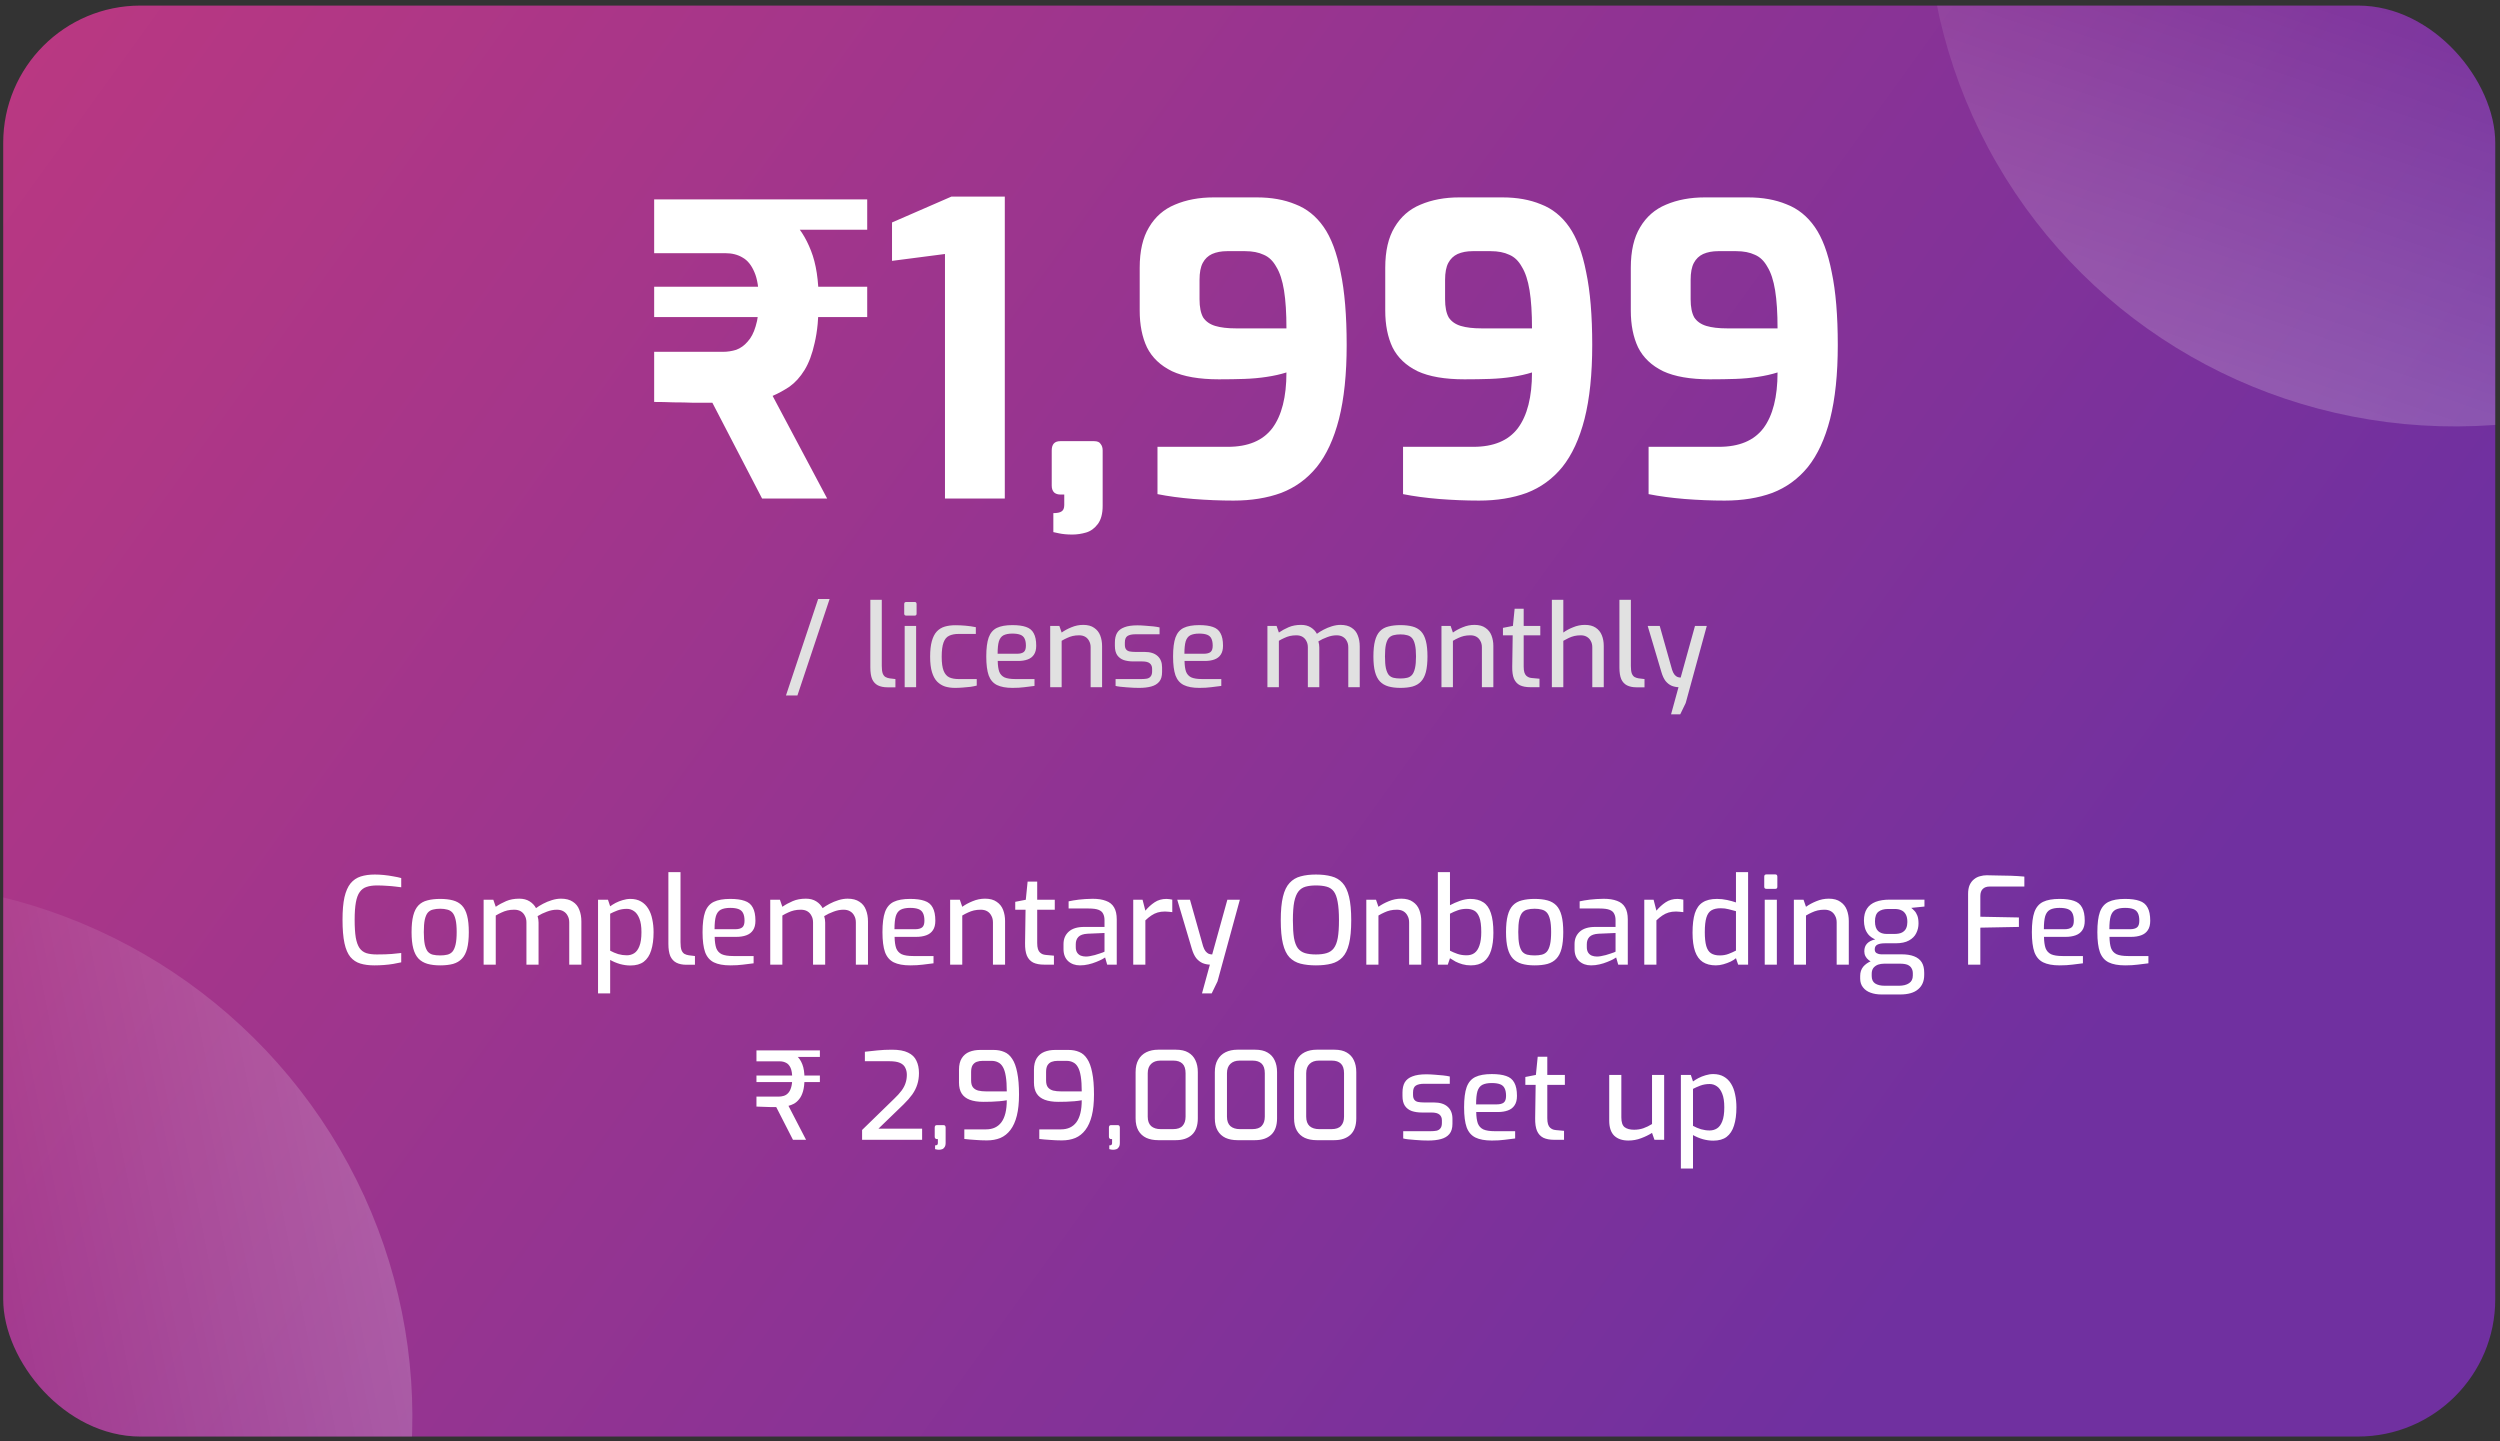 <svg width="314" height="181" viewBox="0 0 314 181" fill="none" xmlns="http://www.w3.org/2000/svg">
<rect x="0" y="0" width="314" height="181" fill="#333333" stroke="none"/>
<g clip-path="url(#clip0_1487_1714)">
<path d="M0.404 0.617H313.402V181.461H0.404V0.617Z" fill="url(#paint0_linear_1487_1714)"/>
<ellipse cx="67.128" cy="66.469" rx="67.128" ry="66.469" transform="matrix(0.866 -0.5 -0.5 -0.866 284.016 78.052)" fill="url(#paint1_linear_1487_1714)"/>
<ellipse cx="67.128" cy="66.469" rx="67.128" ry="66.469" transform="matrix(-0.866 -0.5 -0.5 0.866 76.2 153.388)" fill="url(#paint2_linear_1487_1714)"/>
</g>
<path d="M95.72 62.62L89.475 50.587C88.764 50.587 87.985 50.587 87.139 50.587C86.293 50.553 85.446 50.536 84.6 50.536C83.754 50.502 82.942 50.485 82.163 50.485V44.189H90.795C91.37 44.189 91.929 44.104 92.47 43.935C93.012 43.732 93.486 43.394 93.892 42.92C94.332 42.446 94.67 41.803 94.907 40.99C95.178 40.144 95.314 39.078 95.314 37.791C95.314 36.234 95.127 35.033 94.755 34.186C94.383 33.306 93.892 32.697 93.283 32.358C92.673 31.986 91.945 31.8 91.099 31.8H82.163V25.047H92.115C93.333 25.047 94.569 25.233 95.821 25.605C97.108 25.978 98.275 26.638 99.325 27.586C100.374 28.534 101.22 29.837 101.863 31.495C102.507 33.12 102.828 35.219 102.828 37.791C102.828 39.89 102.659 41.65 102.32 43.072C102.016 44.46 101.593 45.594 101.051 46.474C100.509 47.354 99.883 48.048 99.172 48.556C98.462 49.029 97.751 49.419 97.04 49.723L103.894 62.62H95.72ZM82.163 39.822V36.014H108.921V39.822H82.163ZM90.795 28.855V25.047H108.921V28.855H90.795ZM118.689 62.62V31.902L112.037 32.765V27.941L119.501 24.692H126.203V62.62H118.689ZM134.686 67.139C134.043 67.139 133.485 67.088 133.011 66.987C132.537 66.885 132.3 66.834 132.3 66.834V64.448C132.774 64.448 133.112 64.38 133.315 64.245C133.552 64.109 133.671 63.839 133.671 63.432V62.112H133.163C132.859 62.112 132.605 62.028 132.402 61.858C132.198 61.655 132.097 61.368 132.097 60.995V56.578C132.097 55.799 132.452 55.41 133.163 55.41H137.428C137.834 55.41 138.105 55.529 138.241 55.766C138.41 55.969 138.494 56.239 138.494 56.578V63.534C138.494 64.516 138.291 65.277 137.885 65.819C137.479 66.361 136.988 66.716 136.413 66.885C135.837 67.054 135.262 67.139 134.686 67.139ZM154.926 62.874C153.267 62.874 151.591 62.806 149.899 62.671C148.24 62.535 146.734 62.332 145.38 62.062V56.121H154.215C156.753 56.121 158.615 55.342 159.8 53.785C160.985 52.194 161.577 49.859 161.577 46.779C160.832 47.015 160.003 47.202 159.089 47.337C158.209 47.472 157.278 47.557 156.296 47.591C155.315 47.625 154.249 47.642 153.098 47.642C150.627 47.642 148.663 47.303 147.208 46.626C145.752 45.915 144.703 44.917 144.06 43.63C143.451 42.344 143.146 40.804 143.146 39.01V33.628C143.146 31.529 143.535 29.837 144.314 28.55C145.092 27.23 146.175 26.282 147.563 25.707C148.985 25.098 150.61 24.793 152.438 24.793H157.871C159.698 24.793 161.306 25.081 162.694 25.656C164.116 26.198 165.301 27.146 166.248 28.5C167.196 29.854 167.907 31.749 168.381 34.186C168.889 36.59 169.142 39.636 169.142 43.326C169.142 46.982 168.821 50.079 168.178 52.617C167.535 55.122 166.604 57.136 165.385 58.66C164.167 60.149 162.677 61.232 160.917 61.909C159.157 62.552 157.16 62.874 154.926 62.874ZM155.23 41.244H161.577C161.577 39.315 161.475 37.724 161.272 36.471C161.069 35.219 160.748 34.237 160.308 33.526C159.901 32.782 159.377 32.274 158.734 32.003C158.091 31.698 157.312 31.546 156.398 31.546H154.113C153.402 31.546 152.776 31.665 152.235 31.902C151.727 32.139 151.338 32.511 151.067 33.019C150.796 33.526 150.661 34.237 150.661 35.151V37.588C150.661 38.57 150.813 39.332 151.117 39.873C151.456 40.381 151.964 40.736 152.641 40.939C153.318 41.142 154.181 41.244 155.23 41.244ZM185.767 62.874C184.108 62.874 182.433 62.806 180.74 62.671C179.082 62.535 177.576 62.332 176.222 62.062V56.121H185.056C187.595 56.121 189.457 55.342 190.641 53.785C191.826 52.194 192.419 49.859 192.419 46.779C191.674 47.015 190.845 47.202 189.931 47.337C189.051 47.472 188.12 47.557 187.138 47.591C186.156 47.625 185.09 47.642 183.939 47.642C181.468 47.642 179.505 47.303 178.049 46.626C176.594 45.915 175.545 44.917 174.901 43.63C174.292 42.344 173.987 40.804 173.987 39.01V33.628C173.987 31.529 174.377 29.837 175.155 28.55C175.934 27.23 177.017 26.282 178.405 25.707C179.827 25.098 181.451 24.793 183.279 24.793H188.712C190.54 24.793 192.148 25.081 193.536 25.656C194.957 26.198 196.142 27.146 197.09 28.5C198.038 29.854 198.748 31.749 199.222 34.186C199.73 36.59 199.984 39.636 199.984 43.326C199.984 46.982 199.662 50.079 199.019 52.617C198.376 55.122 197.445 57.136 196.227 58.66C195.008 60.149 193.519 61.232 191.759 61.909C189.998 62.552 188.001 62.874 185.767 62.874ZM186.072 41.244H192.419C192.419 39.315 192.317 37.724 192.114 36.471C191.911 35.219 191.589 34.237 191.149 33.526C190.743 32.782 190.218 32.274 189.575 32.003C188.932 31.698 188.154 31.546 187.24 31.546H184.955C184.244 31.546 183.618 31.665 183.076 31.902C182.568 32.139 182.179 32.511 181.908 33.019C181.637 33.526 181.502 34.237 181.502 35.151V37.588C181.502 38.57 181.654 39.332 181.959 39.873C182.298 40.381 182.805 40.736 183.482 40.939C184.159 41.142 185.022 41.244 186.072 41.244ZM216.609 62.874C214.95 62.874 213.274 62.806 211.582 62.671C209.923 62.535 208.417 62.332 207.063 62.062V56.121H215.898C218.437 56.121 220.298 55.342 221.483 53.785C222.668 52.194 223.26 49.859 223.26 46.779C222.515 47.015 221.686 47.202 220.772 47.337C219.892 47.472 218.961 47.557 217.98 47.591C216.998 47.625 215.932 47.642 214.781 47.642C212.31 47.642 210.346 47.303 208.891 46.626C207.435 45.915 206.386 44.917 205.743 43.63C205.134 42.344 204.829 40.804 204.829 39.01V33.628C204.829 31.529 205.218 29.837 205.997 28.55C206.775 27.23 207.859 26.282 209.246 25.707C210.668 25.098 212.293 24.793 214.121 24.793H219.554C221.381 24.793 222.989 25.081 224.377 25.656C225.799 26.198 226.984 27.146 227.931 28.5C228.879 29.854 229.59 31.749 230.064 34.186C230.572 36.59 230.826 39.636 230.826 43.326C230.826 46.982 230.504 50.079 229.861 52.617C229.218 55.122 228.287 57.136 227.068 58.66C225.85 60.149 224.36 61.232 222.6 61.909C220.84 62.552 218.843 62.874 216.609 62.874ZM216.913 41.244H223.26C223.26 39.315 223.159 37.724 222.955 36.471C222.752 35.219 222.431 34.237 221.991 33.526C221.585 32.782 221.06 32.274 220.417 32.003C219.774 31.698 218.995 31.546 218.081 31.546H215.796C215.085 31.546 214.459 31.665 213.918 31.902C213.41 32.139 213.021 32.511 212.75 33.019C212.479 33.526 212.344 34.237 212.344 35.151V37.588C212.344 38.57 212.496 39.332 212.801 39.873C213.139 40.381 213.647 40.736 214.324 40.939C215.001 41.142 215.864 41.244 216.913 41.244Z" fill="white"/>
<path d="M98.718 87.347L102.761 75.234H104.199L100.157 87.347H98.718ZM111.457 86.326C110.987 86.326 110.589 86.244 110.263 86.081C109.947 85.918 109.707 85.659 109.544 85.305C109.391 84.94 109.314 84.451 109.314 83.837V75.335H110.752V83.65C110.752 84.053 110.791 84.365 110.868 84.585C110.954 84.796 111.069 84.945 111.213 85.031C111.366 85.118 111.544 85.175 111.745 85.204L112.464 85.29V86.326H111.457ZM113.828 77.32C113.656 77.32 113.569 77.239 113.569 77.076V75.867C113.569 75.695 113.656 75.608 113.828 75.608H114.893C114.97 75.608 115.027 75.632 115.065 75.68C115.104 75.728 115.123 75.79 115.123 75.867V77.076C115.123 77.239 115.046 77.32 114.893 77.32H113.828ZM113.627 86.311V78.615H115.065V86.311H113.627ZM119.946 86.398C119.495 86.398 119.078 86.34 118.694 86.225C118.32 86.1 117.989 85.894 117.701 85.607C117.423 85.319 117.208 84.921 117.054 84.413C116.901 83.904 116.824 83.262 116.824 82.485C116.824 81.689 116.896 81.037 117.04 80.528C117.184 80.01 117.39 79.608 117.658 79.32C117.936 79.023 118.272 78.816 118.665 78.701C119.059 78.586 119.5 78.529 119.989 78.529C120.392 78.529 120.814 78.548 121.255 78.586C121.706 78.624 122.142 78.687 122.564 78.773V79.622H120.392C119.922 79.622 119.529 79.699 119.212 79.852C118.896 79.996 118.661 80.279 118.507 80.701C118.354 81.113 118.277 81.713 118.277 82.499C118.277 83.257 118.358 83.842 118.521 84.254C118.685 84.657 118.919 84.93 119.226 85.074C119.543 85.218 119.936 85.29 120.406 85.29H122.679V86.11C122.458 86.168 122.195 86.22 121.888 86.268C121.591 86.307 121.274 86.335 120.938 86.355C120.612 86.383 120.281 86.398 119.946 86.398ZM127.171 86.398C126.356 86.398 125.704 86.278 125.214 86.038C124.735 85.798 124.39 85.396 124.179 84.83C123.977 84.254 123.876 83.463 123.876 82.456C123.876 81.43 123.977 80.634 124.179 80.068C124.39 79.493 124.735 79.09 125.214 78.859C125.694 78.629 126.341 78.514 127.157 78.514C127.866 78.514 128.437 78.591 128.868 78.744C129.31 78.888 129.631 79.152 129.832 79.536C130.043 79.91 130.149 80.432 130.149 81.104C130.149 81.574 130.053 81.948 129.861 82.226C129.679 82.504 129.415 82.705 129.07 82.83C128.734 82.955 128.331 83.017 127.861 83.017H125.315C125.325 83.573 125.387 84.019 125.502 84.355C125.627 84.681 125.843 84.921 126.149 85.074C126.466 85.218 126.926 85.29 127.531 85.29H129.933V86.153C129.521 86.211 129.099 86.264 128.667 86.311C128.235 86.369 127.737 86.398 127.171 86.398ZM125.301 82.111H127.732C128.116 82.111 128.399 82.039 128.581 81.895C128.763 81.751 128.854 81.487 128.854 81.104C128.854 80.72 128.797 80.418 128.681 80.197C128.576 79.977 128.399 79.819 128.149 79.723C127.9 79.627 127.569 79.579 127.157 79.579C126.687 79.579 126.313 79.651 126.034 79.795C125.766 79.939 125.574 80.193 125.459 80.557C125.353 80.921 125.301 81.439 125.301 82.111ZM131.904 86.311V78.615H133.055L133.343 79.449C133.688 79.2 134.096 78.979 134.566 78.788C135.045 78.586 135.539 78.486 136.048 78.486C136.623 78.486 137.083 78.61 137.429 78.859C137.784 79.099 138.038 79.421 138.191 79.823C138.345 80.226 138.421 80.663 138.421 81.132V86.311H136.983V81.305C136.983 80.998 136.92 80.734 136.796 80.514C136.681 80.284 136.518 80.106 136.307 79.982C136.096 79.857 135.837 79.795 135.53 79.795C135.242 79.795 134.974 79.823 134.724 79.881C134.484 79.939 134.254 80.02 134.034 80.126C133.813 80.221 133.583 80.341 133.343 80.485V86.311H131.904ZM143.08 86.398C142.879 86.398 142.639 86.393 142.361 86.383C142.083 86.374 141.795 86.355 141.498 86.326C141.21 86.307 140.942 86.283 140.692 86.254C140.452 86.225 140.261 86.192 140.117 86.153V85.29H143.354C143.632 85.29 143.871 85.271 144.073 85.233C144.274 85.185 144.428 85.089 144.533 84.945C144.648 84.801 144.706 84.59 144.706 84.312V83.995C144.706 83.708 144.61 83.482 144.418 83.319C144.226 83.156 143.91 83.075 143.469 83.075H142.347C141.896 83.075 141.493 83.017 141.138 82.902C140.793 82.777 140.52 82.571 140.318 82.283C140.126 81.996 140.03 81.607 140.03 81.118V80.701C140.03 80.212 140.121 79.809 140.304 79.493C140.496 79.176 140.798 78.941 141.21 78.788C141.622 78.624 142.169 78.543 142.85 78.543C143.138 78.543 143.454 78.557 143.8 78.586C144.154 78.605 144.5 78.634 144.835 78.672C145.171 78.711 145.44 78.754 145.641 78.802V79.665H142.591C142.169 79.665 141.843 79.737 141.613 79.881C141.392 80.025 141.282 80.298 141.282 80.701V80.989C141.282 81.238 141.335 81.43 141.44 81.564C141.546 81.698 141.694 81.785 141.886 81.823C142.088 81.861 142.323 81.881 142.591 81.881H143.742C144.471 81.881 145.022 82.053 145.396 82.398C145.77 82.734 145.957 83.209 145.957 83.823V84.413C145.957 84.93 145.838 85.333 145.598 85.621C145.358 85.909 145.022 86.11 144.591 86.225C144.169 86.34 143.665 86.398 143.08 86.398ZM150.633 86.398C149.817 86.398 149.165 86.278 148.676 86.038C148.197 85.798 147.851 85.396 147.64 84.83C147.439 84.254 147.338 83.463 147.338 82.456C147.338 81.43 147.439 80.634 147.64 80.068C147.851 79.493 148.197 79.09 148.676 78.859C149.156 78.629 149.803 78.514 150.618 78.514C151.328 78.514 151.899 78.591 152.33 78.744C152.771 78.888 153.093 79.152 153.294 79.536C153.505 79.91 153.611 80.432 153.611 81.104C153.611 81.574 153.515 81.948 153.323 82.226C153.141 82.504 152.877 82.705 152.532 82.83C152.196 82.955 151.793 83.017 151.323 83.017H148.777C148.786 83.573 148.849 84.019 148.964 84.355C149.088 84.681 149.304 84.921 149.611 85.074C149.928 85.218 150.388 85.29 150.992 85.29H153.395V86.153C152.982 86.211 152.56 86.264 152.129 86.311C151.697 86.369 151.198 86.398 150.633 86.398ZM148.762 82.111H151.194C151.577 82.111 151.86 82.039 152.042 81.895C152.225 81.751 152.316 81.487 152.316 81.104C152.316 80.72 152.258 80.418 152.143 80.197C152.038 79.977 151.86 79.819 151.611 79.723C151.362 79.627 151.031 79.579 150.618 79.579C150.148 79.579 149.774 79.651 149.496 79.795C149.228 79.939 149.036 80.193 148.921 80.557C148.815 80.921 148.762 81.439 148.762 82.111ZM159.188 86.311V78.615H160.338L160.626 79.449C161 79.19 161.413 78.965 161.863 78.773C162.314 78.581 162.832 78.486 163.417 78.486C163.897 78.486 164.304 78.591 164.64 78.802C164.976 79.013 165.23 79.281 165.402 79.608C165.632 79.435 165.911 79.262 166.237 79.09C166.563 78.917 166.913 78.773 167.287 78.658C167.661 78.543 168.021 78.486 168.366 78.486C168.941 78.486 169.406 78.605 169.761 78.845C170.126 79.075 170.385 79.397 170.538 79.809C170.701 80.212 170.783 80.672 170.783 81.19V86.311H169.344V81.305C169.344 80.998 169.282 80.734 169.157 80.514C169.042 80.284 168.874 80.106 168.654 79.982C168.443 79.857 168.184 79.795 167.877 79.795C167.493 79.795 167.1 79.871 166.697 80.025C166.294 80.169 165.925 80.346 165.589 80.557C165.628 80.682 165.656 80.811 165.676 80.945C165.695 81.07 165.704 81.195 165.704 81.32V86.311H164.266V81.305C164.266 80.998 164.203 80.734 164.079 80.514C163.964 80.284 163.801 80.106 163.59 79.982C163.379 79.857 163.12 79.795 162.813 79.795C162.525 79.795 162.257 79.823 162.007 79.881C161.767 79.939 161.537 80.02 161.317 80.126C161.096 80.221 160.866 80.341 160.626 80.485V86.311H159.188ZM175.895 86.398C175.31 86.398 174.802 86.335 174.37 86.211C173.948 86.086 173.598 85.88 173.32 85.592C173.042 85.295 172.835 84.892 172.701 84.384C172.567 83.876 172.5 83.233 172.5 82.456C172.5 81.65 172.567 80.993 172.701 80.485C172.835 79.967 173.042 79.564 173.32 79.277C173.598 78.989 173.953 78.792 174.384 78.687C174.816 78.572 175.319 78.514 175.895 78.514C176.47 78.514 176.974 78.572 177.405 78.687C177.837 78.802 178.192 79.003 178.47 79.291C178.748 79.579 178.954 79.982 179.089 80.499C179.223 81.008 179.29 81.66 179.29 82.456C179.29 83.243 179.223 83.895 179.089 84.413C178.954 84.921 178.748 85.319 178.47 85.607C178.202 85.894 177.851 86.1 177.42 86.225C176.988 86.34 176.48 86.398 175.895 86.398ZM175.895 85.218C176.211 85.218 176.49 85.189 176.729 85.132C176.979 85.074 177.185 84.954 177.348 84.772C177.511 84.58 177.636 84.297 177.722 83.923C177.808 83.549 177.851 83.055 177.851 82.442C177.851 81.828 177.808 81.339 177.722 80.974C177.636 80.6 177.511 80.322 177.348 80.14C177.185 79.958 176.979 79.838 176.729 79.78C176.49 79.713 176.211 79.68 175.895 79.68C175.569 79.68 175.281 79.713 175.032 79.78C174.792 79.838 174.591 79.958 174.428 80.14C174.274 80.322 174.154 80.6 174.068 80.974C173.991 81.339 173.953 81.828 173.953 82.442C173.953 83.055 173.991 83.549 174.068 83.923C174.154 84.297 174.274 84.58 174.428 84.772C174.591 84.954 174.792 85.074 175.032 85.132C175.281 85.189 175.569 85.218 175.895 85.218ZM181.048 86.311V78.615H182.199L182.486 79.449C182.832 79.2 183.239 78.979 183.709 78.788C184.189 78.586 184.683 78.486 185.191 78.486C185.766 78.486 186.227 78.61 186.572 78.859C186.927 79.099 187.181 79.421 187.334 79.823C187.488 80.226 187.565 80.663 187.565 81.132V86.311H186.126V81.305C186.126 80.998 186.064 80.734 185.939 80.514C185.824 80.284 185.661 80.106 185.45 79.982C185.239 79.857 184.98 79.795 184.673 79.795C184.385 79.795 184.117 79.823 183.867 79.881C183.628 79.939 183.397 80.02 183.177 80.126C182.956 80.221 182.726 80.341 182.486 80.485V86.311H181.048ZM192.195 86.311C191.677 86.311 191.245 86.23 190.9 86.067C190.564 85.894 190.315 85.621 190.152 85.247C189.998 84.873 189.926 84.374 189.936 83.751L189.994 79.795H188.771V78.859L190.022 78.615L190.238 76.457H191.375V78.615H193.461V79.795H191.375V83.736C191.375 84.034 191.403 84.273 191.461 84.456C191.518 84.638 191.6 84.777 191.705 84.873C191.811 84.969 191.926 85.041 192.051 85.089C192.175 85.127 192.295 85.151 192.41 85.161L193.36 85.247V86.311H192.195ZM194.914 86.311V75.335H196.353V79.449C196.688 79.2 197.096 78.979 197.575 78.788C198.055 78.586 198.549 78.486 199.057 78.486C199.613 78.486 200.064 78.601 200.409 78.831C200.764 79.061 201.023 79.377 201.186 79.78C201.349 80.174 201.431 80.619 201.431 81.118V86.311H199.992V81.291C199.992 80.993 199.93 80.734 199.805 80.514C199.69 80.284 199.522 80.106 199.302 79.982C199.091 79.857 198.837 79.795 198.539 79.795C198.252 79.795 197.983 79.823 197.734 79.881C197.494 79.939 197.264 80.02 197.043 80.126C196.822 80.231 196.592 80.351 196.353 80.485V86.311H194.914ZM205.543 86.326C205.073 86.326 204.675 86.244 204.349 86.081C204.032 85.918 203.793 85.659 203.63 85.305C203.476 84.94 203.399 84.451 203.399 83.837V75.335H204.838V83.65C204.838 84.053 204.876 84.365 204.953 84.585C205.039 84.796 205.155 84.945 205.298 85.031C205.452 85.118 205.629 85.175 205.831 85.204L206.55 85.29V86.326H205.543ZM209.885 89.721L210.82 86.311C210.513 86.302 210.22 86.24 209.942 86.124C209.664 86 209.415 85.803 209.194 85.535C208.983 85.257 208.811 84.887 208.676 84.427L206.95 78.615H208.461L210.014 84.125C210.101 84.384 210.197 84.58 210.302 84.715C210.417 84.849 210.527 84.945 210.633 85.002C210.748 85.05 210.849 85.079 210.935 85.089C211.021 85.098 211.074 85.103 211.093 85.103L212.891 78.615H214.373L211.726 88.297L211.036 89.721H209.885Z" fill="#E1E1E1"/>
<path d="M47.012 121.251C46.342 121.251 45.758 121.174 45.26 121.022C44.763 120.87 44.346 120.596 44.011 120.2C43.676 119.793 43.428 119.215 43.265 118.463C43.102 117.701 43.021 116.716 43.021 115.508C43.021 114.371 43.102 113.431 43.265 112.69C43.438 111.949 43.691 111.37 44.027 110.954C44.372 110.537 44.798 110.248 45.306 110.085C45.814 109.923 46.403 109.842 47.073 109.842C47.449 109.842 47.835 109.862 48.231 109.902C48.637 109.943 49.023 109.999 49.388 110.07C49.764 110.131 50.099 110.202 50.394 110.283V111.441C50.211 111.41 49.962 111.38 49.647 111.35C49.333 111.309 48.977 111.278 48.581 111.258C48.185 111.228 47.774 111.212 47.347 111.212C46.84 111.212 46.408 111.273 46.053 111.395C45.697 111.507 45.408 111.72 45.184 112.035C44.961 112.34 44.798 112.776 44.697 113.345C44.595 113.904 44.544 114.63 44.544 115.523C44.544 116.427 44.59 117.168 44.682 117.747C44.783 118.316 44.941 118.758 45.154 119.072C45.367 119.377 45.651 119.59 46.007 119.712C46.362 119.824 46.804 119.88 47.332 119.88C48.094 119.88 48.718 119.859 49.206 119.819C49.693 119.778 50.089 119.737 50.394 119.697V120.87C50.089 120.941 49.754 121.007 49.388 121.068C49.023 121.129 48.637 121.174 48.231 121.205C47.835 121.235 47.428 121.251 47.012 121.251ZM55.287 121.251C54.668 121.251 54.13 121.185 53.673 121.053C53.226 120.921 52.855 120.702 52.561 120.398C52.266 120.083 52.048 119.656 51.906 119.118C51.764 118.58 51.693 117.899 51.693 117.077C51.693 116.224 51.764 115.528 51.906 114.99C52.048 114.442 52.266 114.015 52.561 113.711C52.855 113.406 53.231 113.198 53.688 113.086C54.145 112.964 54.678 112.903 55.287 112.903C55.897 112.903 56.43 112.964 56.887 113.086C57.344 113.208 57.719 113.421 58.014 113.726C58.308 114.03 58.527 114.457 58.669 115.005C58.811 115.544 58.882 116.234 58.882 117.077C58.882 117.91 58.811 118.6 58.669 119.149C58.527 119.687 58.308 120.108 58.014 120.413C57.73 120.717 57.359 120.936 56.902 121.068C56.445 121.19 55.907 121.251 55.287 121.251ZM55.287 120.002C55.623 120.002 55.917 119.971 56.171 119.91C56.435 119.849 56.653 119.722 56.826 119.529C56.998 119.326 57.13 119.027 57.222 118.631C57.313 118.235 57.359 117.712 57.359 117.062C57.359 116.412 57.313 115.894 57.222 115.508C57.13 115.112 56.998 114.817 56.826 114.625C56.653 114.432 56.435 114.305 56.171 114.244C55.917 114.173 55.623 114.137 55.287 114.137C54.942 114.137 54.637 114.173 54.373 114.244C54.12 114.305 53.906 114.432 53.734 114.625C53.571 114.817 53.444 115.112 53.353 115.508C53.272 115.894 53.231 116.412 53.231 117.062C53.231 117.712 53.272 118.235 53.353 118.631C53.444 119.027 53.571 119.326 53.734 119.529C53.906 119.722 54.12 119.849 54.373 119.91C54.637 119.971 54.942 120.002 55.287 120.002ZM60.743 121.159V113.01H61.962L62.266 113.893C62.662 113.619 63.099 113.381 63.576 113.177C64.054 112.974 64.602 112.873 65.222 112.873C65.729 112.873 66.161 112.984 66.516 113.208C66.872 113.431 67.141 113.716 67.323 114.061C67.567 113.878 67.862 113.695 68.207 113.513C68.552 113.33 68.923 113.177 69.319 113.056C69.715 112.934 70.096 112.873 70.461 112.873C71.071 112.873 71.563 113 71.939 113.254C72.325 113.497 72.599 113.837 72.761 114.274C72.934 114.701 73.02 115.188 73.02 115.736V121.159H71.497V115.858C71.497 115.533 71.431 115.254 71.299 115.021C71.177 114.777 71 114.589 70.766 114.457C70.543 114.325 70.268 114.259 69.944 114.259C69.537 114.259 69.121 114.34 68.694 114.503C68.268 114.655 67.877 114.843 67.522 115.066C67.562 115.198 67.593 115.335 67.613 115.478C67.633 115.61 67.643 115.742 67.643 115.874V121.159H66.12V115.858C66.12 115.533 66.054 115.254 65.922 115.021C65.8 114.777 65.628 114.589 65.404 114.457C65.181 114.325 64.907 114.259 64.582 114.259C64.277 114.259 63.993 114.289 63.729 114.35C63.475 114.411 63.231 114.498 62.998 114.609C62.764 114.711 62.52 114.838 62.266 114.99V121.159H60.743ZM75.113 124.769V113.01H76.362L76.636 113.832C76.829 113.69 77.057 113.548 77.321 113.406C77.596 113.264 77.89 113.147 78.205 113.056C78.53 112.954 78.855 112.903 79.18 112.903C79.698 112.903 80.139 113.01 80.505 113.223C80.881 113.436 81.185 113.736 81.419 114.122C81.653 114.498 81.82 114.939 81.922 115.447C82.033 115.955 82.089 116.498 82.089 117.077C82.089 117.981 81.988 118.747 81.784 119.377C81.591 119.996 81.282 120.469 80.855 120.794C80.439 121.108 79.88 121.266 79.18 121.266C78.753 121.266 78.317 121.205 77.87 121.083C77.423 120.951 77.012 120.778 76.636 120.565V124.769H75.113ZM78.723 119.986C79.068 119.986 79.378 119.9 79.652 119.727C79.926 119.555 80.144 119.26 80.307 118.844C80.48 118.417 80.566 117.828 80.566 117.077C80.566 116.366 80.48 115.797 80.307 115.371C80.134 114.934 79.911 114.625 79.637 114.442C79.362 114.249 79.063 114.152 78.738 114.152C78.311 114.152 77.921 114.218 77.565 114.35C77.22 114.482 76.91 114.619 76.636 114.762V119.407C76.951 119.58 77.286 119.722 77.641 119.834C78.007 119.936 78.367 119.986 78.723 119.986ZM86.218 121.174C85.721 121.174 85.299 121.088 84.954 120.915C84.619 120.743 84.365 120.469 84.192 120.093C84.03 119.707 83.949 119.189 83.949 118.539V109.537H85.472V118.341C85.472 118.768 85.513 119.098 85.594 119.331C85.685 119.555 85.807 119.712 85.959 119.804C86.122 119.895 86.31 119.956 86.523 119.986L87.285 120.078V121.174H86.218ZM91.729 121.251C90.866 121.251 90.176 121.124 89.658 120.87C89.15 120.616 88.784 120.189 88.561 119.59C88.348 118.981 88.241 118.143 88.241 117.077C88.241 115.99 88.348 115.147 88.561 114.548C88.784 113.939 89.15 113.513 89.658 113.269C90.166 113.025 90.851 112.903 91.714 112.903C92.466 112.903 93.07 112.984 93.527 113.147C93.994 113.299 94.334 113.579 94.547 113.985C94.771 114.381 94.882 114.934 94.882 115.645C94.882 116.143 94.781 116.539 94.578 116.833C94.385 117.128 94.106 117.341 93.74 117.473C93.385 117.605 92.958 117.671 92.461 117.671H89.764C89.775 118.26 89.841 118.732 89.963 119.088C90.094 119.433 90.323 119.687 90.648 119.849C90.983 120.002 91.471 120.078 92.11 120.078H94.654V120.992C94.217 121.053 93.771 121.108 93.314 121.159C92.857 121.22 92.329 121.251 91.729 121.251ZM89.749 116.711H92.323C92.73 116.711 93.029 116.635 93.222 116.483C93.415 116.331 93.512 116.051 93.512 115.645C93.512 115.239 93.451 114.919 93.329 114.685C93.217 114.452 93.029 114.284 92.765 114.183C92.501 114.081 92.151 114.03 91.714 114.03C91.217 114.03 90.821 114.107 90.526 114.259C90.242 114.411 90.039 114.68 89.917 115.066C89.805 115.452 89.749 116 89.749 116.711ZM96.742 121.159V113.01H97.96L98.265 113.893C98.661 113.619 99.097 113.381 99.575 113.177C100.052 112.974 100.6 112.873 101.22 112.873C101.728 112.873 102.159 112.984 102.515 113.208C102.87 113.431 103.139 113.716 103.322 114.061C103.566 113.878 103.86 113.695 104.205 113.513C104.551 113.33 104.921 113.177 105.317 113.056C105.713 112.934 106.094 112.873 106.46 112.873C107.069 112.873 107.562 113 107.937 113.254C108.323 113.497 108.597 113.837 108.76 114.274C108.932 114.701 109.019 115.188 109.019 115.736V121.159H107.495V115.858C107.495 115.533 107.429 115.254 107.297 115.021C107.176 114.777 106.998 114.589 106.764 114.457C106.541 114.325 106.267 114.259 105.942 114.259C105.536 114.259 105.119 114.34 104.693 114.503C104.266 114.655 103.875 114.843 103.52 115.066C103.56 115.198 103.591 115.335 103.611 115.478C103.632 115.61 103.642 115.742 103.642 115.874V121.159H102.118V115.858C102.118 115.533 102.052 115.254 101.92 115.021C101.799 114.777 101.626 114.589 101.403 114.457C101.179 114.325 100.905 114.259 100.58 114.259C100.275 114.259 99.991 114.289 99.727 114.35C99.473 114.411 99.229 114.498 98.996 114.609C98.762 114.711 98.519 114.838 98.265 114.99V121.159H96.742ZM114.325 121.251C113.462 121.251 112.771 121.124 112.253 120.87C111.746 120.616 111.38 120.189 111.157 119.59C110.943 118.981 110.837 118.143 110.837 117.077C110.837 115.99 110.943 115.147 111.157 114.548C111.38 113.939 111.746 113.513 112.253 113.269C112.761 113.025 113.447 112.903 114.31 112.903C115.061 112.903 115.666 112.984 116.122 113.147C116.59 113.299 116.93 113.579 117.143 113.985C117.366 114.381 117.478 114.934 117.478 115.645C117.478 116.143 117.377 116.539 117.174 116.833C116.981 117.128 116.701 117.341 116.336 117.473C115.98 117.605 115.554 117.671 115.056 117.671H112.36C112.37 118.26 112.436 118.732 112.558 119.088C112.69 119.433 112.919 119.687 113.244 119.849C113.579 120.002 114.066 120.078 114.706 120.078H117.25V120.992C116.813 121.053 116.366 121.108 115.909 121.159C115.452 121.22 114.924 121.251 114.325 121.251ZM112.345 116.711H114.919C115.325 116.711 115.625 116.635 115.818 116.483C116.011 116.331 116.107 116.051 116.107 115.645C116.107 115.239 116.046 114.919 115.924 114.685C115.813 114.452 115.625 114.284 115.361 114.183C115.097 114.081 114.746 114.03 114.31 114.03C113.812 114.03 113.416 114.107 113.122 114.259C112.837 114.411 112.634 114.68 112.512 115.066C112.401 115.452 112.345 116 112.345 116.711ZM119.337 121.159V113.01H120.556L120.86 113.893C121.226 113.629 121.657 113.396 122.155 113.193C122.663 112.979 123.186 112.873 123.724 112.873C124.333 112.873 124.821 113.005 125.186 113.269C125.562 113.523 125.831 113.863 125.994 114.289C126.156 114.716 126.237 115.178 126.237 115.676V121.159H124.714V115.858C124.714 115.533 124.648 115.254 124.516 115.021C124.394 114.777 124.222 114.589 123.998 114.457C123.775 114.325 123.501 114.259 123.176 114.259C122.871 114.259 122.587 114.289 122.323 114.35C122.069 114.411 121.825 114.498 121.591 114.609C121.358 114.711 121.114 114.838 120.86 114.99V121.159H119.337ZM131.14 121.159C130.591 121.159 130.134 121.073 129.769 120.9C129.413 120.717 129.149 120.428 128.977 120.032C128.814 119.636 128.738 119.108 128.748 118.448L128.809 114.259H127.514V113.269L128.84 113.01L129.068 110.725H130.272V113.01H132.48V114.259H130.272V118.433C130.272 118.747 130.302 119.001 130.363 119.194C130.424 119.387 130.51 119.534 130.622 119.636C130.734 119.737 130.855 119.814 130.987 119.864C131.119 119.905 131.246 119.93 131.368 119.941L132.374 120.032V121.159H131.14ZM135.649 121.251C135.05 121.251 134.552 121.073 134.156 120.717C133.77 120.352 133.577 119.849 133.577 119.209V118.57C133.577 117.94 133.791 117.427 134.217 117.031C134.654 116.625 135.309 116.422 136.182 116.422H138.726V115.569C138.726 115.254 138.67 114.99 138.558 114.777C138.457 114.553 138.264 114.386 137.979 114.274C137.695 114.162 137.274 114.107 136.715 114.107H134.217V113.208C134.583 113.127 135.009 113.056 135.497 112.995C135.994 112.934 136.573 112.898 137.233 112.888C137.903 112.888 138.462 112.974 138.909 113.147C139.366 113.309 139.706 113.584 139.929 113.97C140.153 114.345 140.264 114.848 140.264 115.478V121.159H139.061L138.802 120.26C138.741 120.301 138.614 120.377 138.421 120.489C138.228 120.591 137.979 120.702 137.675 120.824C137.38 120.946 137.055 121.047 136.7 121.129C136.355 121.21 136.004 121.251 135.649 121.251ZM136.35 120.139C136.502 120.149 136.68 120.134 136.883 120.093C137.096 120.052 137.304 120.007 137.507 119.956C137.721 119.895 137.913 119.834 138.086 119.773C138.269 119.712 138.416 119.661 138.528 119.621C138.65 119.57 138.716 119.539 138.726 119.529V117.184L136.593 117.275C136.065 117.305 135.684 117.437 135.451 117.671C135.227 117.905 135.116 118.209 135.116 118.585V118.95C135.116 119.245 135.177 119.484 135.299 119.666C135.42 119.839 135.573 119.961 135.756 120.032C135.948 120.103 136.147 120.139 136.35 120.139ZM142.334 121.159V113.01H143.507L143.858 114.381C144.203 113.964 144.589 113.614 145.015 113.33C145.442 113.045 145.939 112.903 146.508 112.903C146.64 112.903 146.767 112.913 146.889 112.934C147.011 112.944 147.127 112.964 147.239 112.995V114.564C147.097 114.543 146.95 114.528 146.797 114.518C146.645 114.498 146.488 114.487 146.325 114.487C145.98 114.487 145.67 114.528 145.396 114.609C145.122 114.691 144.858 114.817 144.604 114.99C144.36 115.153 144.111 115.356 143.858 115.599V121.159H142.334ZM150.971 124.769L151.961 121.159C151.636 121.149 151.327 121.083 151.032 120.961C150.738 120.829 150.474 120.621 150.24 120.337C150.017 120.042 149.834 119.651 149.692 119.164L147.864 113.01H149.463L151.108 118.844C151.2 119.118 151.301 119.326 151.413 119.468C151.535 119.611 151.652 119.712 151.763 119.773C151.885 119.824 151.992 119.854 152.083 119.864C152.175 119.875 152.231 119.88 152.251 119.88L154.155 113.01H155.724L152.921 123.261L152.19 124.769H150.971ZM165.281 121.251C164.55 121.251 163.905 121.179 163.347 121.037C162.798 120.895 162.336 120.631 161.96 120.245C161.595 119.859 161.321 119.291 161.138 118.539C160.955 117.788 160.864 116.803 160.864 115.584C160.864 114.366 160.955 113.381 161.138 112.629C161.321 111.867 161.6 111.289 161.976 110.893C162.351 110.486 162.813 110.212 163.362 110.07C163.91 109.918 164.55 109.842 165.281 109.842C166.033 109.842 166.682 109.918 167.231 110.07C167.789 110.212 168.251 110.486 168.617 110.893C168.983 111.289 169.257 111.867 169.439 112.629C169.622 113.381 169.714 114.366 169.714 115.584C169.714 116.803 169.622 117.788 169.439 118.539C169.257 119.291 168.977 119.859 168.602 120.245C168.236 120.631 167.774 120.895 167.216 121.037C166.667 121.179 166.022 121.251 165.281 121.251ZM165.281 119.88C165.809 119.88 166.256 119.824 166.622 119.712C166.997 119.6 167.297 119.397 167.52 119.103C167.754 118.798 167.921 118.367 168.023 117.808C168.124 117.239 168.175 116.498 168.175 115.584C168.175 114.619 168.119 113.848 168.008 113.269C167.906 112.69 167.744 112.253 167.52 111.959C167.297 111.664 166.997 111.466 166.622 111.365C166.256 111.263 165.809 111.212 165.281 111.212C164.783 111.212 164.352 111.263 163.986 111.365C163.621 111.466 163.321 111.664 163.088 111.959C162.854 112.253 162.676 112.69 162.554 113.269C162.443 113.848 162.387 114.619 162.387 115.584C162.387 116.498 162.433 117.239 162.524 117.808C162.626 118.367 162.788 118.798 163.011 119.103C163.245 119.397 163.545 119.6 163.91 119.712C164.286 119.824 164.743 119.88 165.281 119.88ZM171.609 121.159V113.01H172.828L173.132 113.893C173.498 113.629 173.929 113.396 174.427 113.193C174.935 112.979 175.458 112.873 175.996 112.873C176.605 112.873 177.093 113.005 177.458 113.269C177.834 113.523 178.103 113.863 178.266 114.289C178.428 114.716 178.509 115.178 178.509 115.676V121.159H176.986V115.858C176.986 115.533 176.92 115.254 176.788 115.021C176.666 114.777 176.494 114.589 176.27 114.457C176.047 114.325 175.773 114.259 175.448 114.259C175.143 114.259 174.859 114.289 174.595 114.35C174.341 114.411 174.097 114.498 173.863 114.609C173.63 114.711 173.386 114.838 173.132 114.99V121.159H171.609ZM184.737 121.251C184.361 121.251 184.011 121.205 183.686 121.113C183.371 121.022 183.082 120.91 182.818 120.778C182.564 120.636 182.33 120.494 182.117 120.352L181.843 121.159H180.594V109.537H182.117V113.695C182.493 113.492 182.909 113.309 183.366 113.147C183.833 112.984 184.265 112.903 184.661 112.903C185.331 112.903 185.879 113.045 186.306 113.33C186.732 113.604 187.047 114.051 187.25 114.67C187.464 115.29 187.57 116.117 187.57 117.153C187.57 118.016 187.474 118.758 187.281 119.377C187.088 119.986 186.783 120.453 186.367 120.778C185.95 121.093 185.407 121.251 184.737 121.251ZM184.204 119.986C184.6 119.986 184.93 119.89 185.194 119.697C185.468 119.494 185.676 119.179 185.818 118.752C185.971 118.316 186.047 117.757 186.047 117.077C186.047 116.244 185.966 115.62 185.803 115.203C185.641 114.787 185.422 114.508 185.148 114.366C184.874 114.223 184.559 114.152 184.204 114.152C183.798 114.152 183.427 114.213 183.092 114.335C182.767 114.447 182.442 114.589 182.117 114.762V119.407C182.391 119.55 182.701 119.682 183.046 119.804C183.391 119.925 183.777 119.986 184.204 119.986ZM192.75 121.251C192.131 121.251 191.593 121.185 191.136 121.053C190.689 120.921 190.318 120.702 190.024 120.398C189.729 120.083 189.511 119.656 189.369 119.118C189.227 118.58 189.156 117.899 189.156 117.077C189.156 116.224 189.227 115.528 189.369 114.99C189.511 114.442 189.729 114.015 190.024 113.711C190.318 113.406 190.694 113.198 191.151 113.086C191.608 112.964 192.141 112.903 192.75 112.903C193.36 112.903 193.893 112.964 194.35 113.086C194.807 113.208 195.182 113.421 195.477 113.726C195.771 114.03 195.99 114.457 196.132 115.005C196.274 115.544 196.345 116.234 196.345 117.077C196.345 117.91 196.274 118.6 196.132 119.149C195.99 119.687 195.771 120.108 195.477 120.413C195.193 120.717 194.822 120.936 194.365 121.068C193.908 121.19 193.37 121.251 192.75 121.251ZM192.75 120.002C193.085 120.002 193.38 119.971 193.634 119.91C193.898 119.849 194.116 119.722 194.289 119.529C194.461 119.326 194.593 119.027 194.685 118.631C194.776 118.235 194.822 117.712 194.822 117.062C194.822 116.412 194.776 115.894 194.685 115.508C194.593 115.112 194.461 114.817 194.289 114.625C194.116 114.432 193.898 114.305 193.634 114.244C193.38 114.173 193.085 114.137 192.75 114.137C192.405 114.137 192.1 114.173 191.836 114.244C191.583 114.305 191.369 114.432 191.197 114.625C191.034 114.817 190.907 115.112 190.816 115.508C190.735 115.894 190.694 116.412 190.694 117.062C190.694 117.712 190.735 118.235 190.816 118.631C190.907 119.027 191.034 119.326 191.197 119.529C191.369 119.722 191.583 119.849 191.836 119.91C192.1 119.971 192.405 120.002 192.75 120.002ZM199.836 121.251C199.237 121.251 198.739 121.073 198.343 120.717C197.957 120.352 197.764 119.849 197.764 119.209V118.57C197.764 117.94 197.978 117.427 198.404 117.031C198.841 116.625 199.496 116.422 200.369 116.422H202.913V115.569C202.913 115.254 202.857 114.99 202.745 114.777C202.644 114.553 202.451 114.386 202.167 114.274C201.882 114.162 201.461 114.107 200.902 114.107H198.404V113.208C198.77 113.127 199.196 113.056 199.684 112.995C200.181 112.934 200.76 112.898 201.42 112.888C202.09 112.888 202.649 112.974 203.096 113.147C203.553 113.309 203.893 113.584 204.116 113.97C204.34 114.345 204.451 114.848 204.451 115.478V121.159H203.248L202.989 120.26C202.928 120.301 202.801 120.377 202.608 120.489C202.415 120.591 202.167 120.702 201.862 120.824C201.567 120.946 201.242 121.047 200.887 121.129C200.542 121.21 200.191 121.251 199.836 121.251ZM200.537 120.139C200.689 120.149 200.867 120.134 201.07 120.093C201.283 120.052 201.491 120.007 201.694 119.956C201.908 119.895 202.101 119.834 202.273 119.773C202.456 119.712 202.603 119.661 202.715 119.621C202.837 119.57 202.903 119.539 202.913 119.529V117.184L200.78 117.275C200.252 117.305 199.872 117.437 199.638 117.671C199.415 117.905 199.303 118.209 199.303 118.585V118.95C199.303 119.245 199.364 119.484 199.486 119.666C199.608 119.839 199.76 119.961 199.943 120.032C200.136 120.103 200.334 120.139 200.537 120.139ZM206.521 121.159V113.01H207.694L208.045 114.381C208.39 113.964 208.776 113.614 209.202 113.33C209.629 113.045 210.126 112.903 210.695 112.903C210.827 112.903 210.954 112.913 211.076 112.934C211.198 112.944 211.315 112.964 211.426 112.995V114.564C211.284 114.543 211.137 114.528 210.985 114.518C210.832 114.498 210.675 114.487 210.512 114.487C210.167 114.487 209.857 114.528 209.583 114.609C209.309 114.691 209.045 114.817 208.791 114.99C208.547 115.153 208.299 115.356 208.045 115.599V121.159H206.521ZM215.509 121.251C214.849 121.251 214.3 121.108 213.864 120.824C213.437 120.54 213.117 120.098 212.904 119.499C212.691 118.89 212.584 118.108 212.584 117.153C212.584 116.148 212.681 115.335 212.874 114.716C213.077 114.086 213.402 113.629 213.848 113.345C214.295 113.05 214.899 112.903 215.661 112.903C216.088 112.903 216.509 112.949 216.925 113.04C217.352 113.132 217.723 113.233 218.037 113.345V109.537H219.561V121.159H218.312L218.037 120.352C217.875 120.494 217.651 120.636 217.367 120.778C217.083 120.91 216.778 121.022 216.453 121.113C216.128 121.205 215.813 121.251 215.509 121.251ZM215.996 120.002C216.413 120.002 216.788 119.936 217.123 119.804C217.469 119.671 217.773 119.534 218.037 119.392V114.442C217.723 114.35 217.413 114.269 217.108 114.198C216.814 114.117 216.484 114.076 216.118 114.076C215.641 114.076 215.255 114.162 214.96 114.335C214.666 114.508 214.453 114.812 214.321 115.249C214.189 115.686 214.123 116.295 214.123 117.077C214.123 117.798 214.184 118.377 214.305 118.813C214.427 119.24 214.625 119.545 214.899 119.727C215.184 119.91 215.549 120.002 215.996 120.002ZM221.863 111.639C221.68 111.639 221.589 111.553 221.589 111.38V110.1C221.589 109.918 221.68 109.826 221.863 109.826H222.99C223.071 109.826 223.132 109.852 223.173 109.902C223.214 109.953 223.234 110.019 223.234 110.1V111.38C223.234 111.553 223.153 111.639 222.99 111.639H221.863ZM221.65 121.159V113.01H223.173V121.159H221.65ZM225.309 121.159V113.01H226.528L226.832 113.893C227.198 113.629 227.629 113.396 228.127 113.193C228.635 112.979 229.158 112.873 229.696 112.873C230.305 112.873 230.793 113.005 231.158 113.269C231.534 113.523 231.803 113.863 231.966 114.289C232.128 114.716 232.209 115.178 232.209 115.676V121.159H230.686V115.858C230.686 115.533 230.62 115.254 230.488 115.021C230.366 114.777 230.194 114.589 229.97 114.457C229.747 114.325 229.473 114.259 229.148 114.259C228.843 114.259 228.559 114.289 228.295 114.35C228.041 114.411 227.797 114.498 227.563 114.609C227.33 114.711 227.086 114.838 226.832 114.99V121.159H225.309ZM236.32 124.906C235.802 124.906 235.34 124.83 234.933 124.678C234.537 124.536 234.223 124.312 233.989 124.008C233.755 123.713 233.639 123.348 233.639 122.911V122.576C233.639 122.119 233.766 121.733 234.02 121.418C234.284 121.113 234.614 120.88 235.01 120.717C235.406 120.555 235.817 120.474 236.243 120.474L236.655 121.037C236.381 121.037 236.122 121.078 235.878 121.159C235.644 121.251 235.451 121.388 235.299 121.57C235.157 121.763 235.086 122.007 235.086 122.302V122.591C235.086 123.018 235.228 123.327 235.512 123.52C235.807 123.713 236.208 123.81 236.716 123.81H238.498C239.036 123.81 239.463 123.703 239.777 123.49C240.092 123.287 240.25 122.967 240.25 122.53V122.241C240.25 121.997 240.194 121.784 240.082 121.601C239.98 121.418 239.813 121.276 239.579 121.174C239.346 121.083 239.026 121.037 238.62 121.037H236.365C235.644 121.037 235.096 120.89 234.72 120.596C234.344 120.301 234.157 119.93 234.157 119.484C234.157 119.077 234.273 118.752 234.507 118.509C234.751 118.255 235.091 118.082 235.528 117.991C235.162 117.828 234.873 117.62 234.659 117.366C234.456 117.112 234.314 116.838 234.233 116.544C234.152 116.239 234.111 115.934 234.111 115.63C234.111 115.01 234.238 114.508 234.492 114.122C234.746 113.736 235.111 113.452 235.588 113.269C236.076 113.086 236.655 112.995 237.325 112.995H241.712V113.863L240.052 114.03C240.173 114.122 240.305 114.244 240.448 114.396C240.59 114.538 240.712 114.736 240.813 114.99C240.915 115.244 240.965 115.579 240.965 115.995C240.965 116.432 240.869 116.838 240.676 117.214C240.493 117.59 240.189 117.894 239.762 118.128C239.346 118.362 238.777 118.478 238.056 118.478H236.716C236.33 118.478 236.025 118.534 235.802 118.646C235.578 118.758 235.467 118.956 235.467 119.24C235.467 119.473 235.553 119.636 235.726 119.727C235.898 119.819 236.081 119.864 236.274 119.864H238.848C239.468 119.864 239.986 119.946 240.402 120.108C240.828 120.271 241.148 120.519 241.362 120.855C241.575 121.19 241.681 121.626 241.681 122.165V122.454C241.681 123.226 241.428 123.825 240.92 124.251C240.422 124.688 239.666 124.906 238.65 124.906H236.32ZM236.99 117.305H237.889C238.346 117.305 238.691 117.239 238.924 117.107C239.168 116.965 239.336 116.782 239.427 116.559C239.518 116.336 239.564 116.087 239.564 115.813C239.564 115.406 239.498 115.087 239.366 114.853C239.234 114.609 239.051 114.437 238.818 114.335C238.594 114.223 238.32 114.168 237.995 114.168H237.142C236.624 114.168 236.218 114.284 235.924 114.518C235.639 114.751 235.497 115.153 235.497 115.721C235.497 116.28 235.629 116.686 235.893 116.94C236.157 117.184 236.523 117.305 236.99 117.305ZM247.192 121.159V112.279C247.192 111.832 247.258 111.456 247.39 111.152C247.532 110.847 247.715 110.608 247.938 110.436C248.161 110.253 248.41 110.126 248.684 110.055C248.969 109.974 249.248 109.933 249.522 109.933C249.939 109.943 250.411 109.953 250.939 109.963C251.467 109.963 252.015 109.974 252.584 109.994C253.163 110.014 253.721 110.05 254.259 110.1V111.35H249.903C249.527 111.35 249.238 111.451 249.035 111.654C248.832 111.857 248.73 112.152 248.73 112.538V115.142L253.574 115.234V116.422L248.73 116.513V121.159H247.192ZM258.69 121.251C257.827 121.251 257.137 121.124 256.619 120.87C256.111 120.616 255.745 120.189 255.522 119.59C255.309 118.981 255.202 118.143 255.202 117.077C255.202 115.99 255.309 115.147 255.522 114.548C255.745 113.939 256.111 113.513 256.619 113.269C257.126 113.025 257.812 112.903 258.675 112.903C259.426 112.903 260.031 112.984 260.488 113.147C260.955 113.299 261.295 113.579 261.508 113.985C261.732 114.381 261.843 114.934 261.843 115.645C261.843 116.143 261.742 116.539 261.539 116.833C261.346 117.128 261.066 117.341 260.701 117.473C260.345 117.605 259.919 117.671 259.421 117.671H256.725C256.735 118.26 256.801 118.732 256.923 119.088C257.055 119.433 257.284 119.687 257.609 119.849C257.944 120.002 258.431 120.078 259.071 120.078H261.615V120.992C261.178 121.053 260.731 121.108 260.274 121.159C259.817 121.22 259.289 121.251 258.69 121.251ZM256.71 116.711H259.284C259.69 116.711 259.99 116.635 260.183 116.483C260.376 116.331 260.472 116.051 260.472 115.645C260.472 115.239 260.411 114.919 260.29 114.685C260.178 114.452 259.99 114.284 259.726 114.183C259.462 114.081 259.112 114.03 258.675 114.03C258.177 114.03 257.781 114.107 257.487 114.259C257.203 114.411 256.999 114.68 256.878 115.066C256.766 115.452 256.71 116 256.71 116.711ZM266.916 121.251C266.053 121.251 265.363 121.124 264.845 120.87C264.337 120.616 263.971 120.189 263.748 119.59C263.535 118.981 263.428 118.143 263.428 117.077C263.428 115.99 263.535 115.147 263.748 114.548C263.971 113.939 264.337 113.513 264.845 113.269C265.352 113.025 266.038 112.903 266.901 112.903C267.652 112.903 268.257 112.984 268.714 113.147C269.181 113.299 269.521 113.579 269.734 113.985C269.958 114.381 270.069 114.934 270.069 115.645C270.069 116.143 269.968 116.539 269.765 116.833C269.572 117.128 269.293 117.341 268.927 117.473C268.572 117.605 268.145 117.671 267.647 117.671H264.951C264.961 118.26 265.027 118.732 265.149 119.088C265.281 119.433 265.51 119.687 265.835 119.849C266.17 120.002 266.657 120.078 267.297 120.078H269.841V120.992C269.404 121.053 268.957 121.108 268.5 121.159C268.043 121.22 267.515 121.251 266.916 121.251ZM264.936 116.711H267.51C267.917 116.711 268.216 116.635 268.409 116.483C268.602 116.331 268.698 116.051 268.698 115.645C268.698 115.239 268.638 114.919 268.516 114.685C268.404 114.452 268.216 114.284 267.952 114.183C267.688 114.081 267.338 114.03 266.901 114.03C266.403 114.03 266.007 114.107 265.713 114.259C265.429 114.411 265.225 114.68 265.104 115.066C264.992 115.452 264.936 116 264.936 116.711ZM99.596 143.159L97.494 139.046C97.281 139.046 97.027 139.046 96.732 139.046C96.438 139.036 96.138 139.026 95.834 139.016C95.529 139.006 95.255 138.996 95.011 138.986V137.736H97.783C98.007 137.736 98.22 137.706 98.423 137.645C98.636 137.584 98.819 137.472 98.971 137.31C99.134 137.147 99.261 136.919 99.352 136.625C99.454 136.32 99.504 135.934 99.504 135.467C99.504 134.868 99.433 134.416 99.291 134.111C99.149 133.807 98.961 133.598 98.728 133.487C98.494 133.365 98.235 133.304 97.951 133.304H95.011V131.933H98.027C98.372 131.933 98.718 131.984 99.063 132.085C99.418 132.177 99.743 132.349 100.038 132.603C100.342 132.847 100.586 133.202 100.769 133.669C100.952 134.126 101.043 134.726 101.043 135.467C101.043 136.107 100.982 136.64 100.86 137.066C100.738 137.483 100.576 137.813 100.373 138.056C100.18 138.3 99.966 138.488 99.733 138.62C99.499 138.742 99.266 138.833 99.032 138.894L101.241 143.159H99.596ZM95.011 135.909V135.086H102.977V135.909H95.011ZM97.448 132.755V131.933H102.977V132.755H97.448ZM108.278 143.159V141.925L112.3 138.011C112.686 137.645 112.995 137.305 113.229 136.99C113.462 136.675 113.63 136.36 113.731 136.046C113.843 135.721 113.899 135.37 113.899 134.995C113.899 134.66 113.833 134.365 113.701 134.111C113.579 133.847 113.361 133.644 113.046 133.502C112.731 133.36 112.284 133.289 111.706 133.289H108.629V132.1C109.096 132.04 109.614 131.984 110.182 131.933C110.761 131.872 111.376 131.842 112.025 131.842C112.889 131.842 113.564 131.963 114.051 132.207C114.549 132.441 114.899 132.781 115.102 133.228C115.316 133.664 115.422 134.182 115.422 134.781C115.422 135.299 115.351 135.777 115.209 136.213C115.077 136.64 114.869 137.056 114.584 137.462C114.3 137.858 113.935 138.275 113.488 138.711L110.335 141.758H115.818V143.159H108.278ZM117.933 144.408C117.801 144.408 117.684 144.393 117.583 144.363C117.491 144.342 117.445 144.332 117.445 144.332V143.86C117.567 143.86 117.654 143.84 117.704 143.799C117.765 143.758 117.796 143.687 117.796 143.586V143.068H117.659C117.588 143.068 117.527 143.042 117.476 142.992C117.425 142.941 117.4 142.87 117.4 142.778V141.621C117.4 141.418 117.486 141.316 117.659 141.316H118.512C118.613 141.316 118.679 141.347 118.71 141.407C118.75 141.458 118.771 141.529 118.771 141.621V143.54C118.771 143.784 118.725 143.966 118.634 144.088C118.552 144.22 118.446 144.307 118.314 144.347C118.182 144.388 118.055 144.408 117.933 144.408ZM123.937 143.235C123.48 143.235 122.998 143.215 122.49 143.174C121.983 143.144 121.526 143.103 121.119 143.053V141.849H123.846C124.689 141.849 125.334 141.55 125.78 140.95C126.227 140.341 126.451 139.422 126.451 138.193C126.177 138.244 125.867 138.285 125.522 138.315C125.186 138.346 124.846 138.366 124.501 138.376C124.156 138.386 123.831 138.391 123.526 138.391C122.836 138.391 122.262 138.305 121.805 138.133C121.348 137.96 121.008 137.696 120.784 137.34C120.561 136.985 120.449 136.528 120.449 135.97V134.37C120.449 133.761 120.566 133.273 120.8 132.908C121.033 132.542 121.348 132.278 121.744 132.116C122.15 131.953 122.602 131.872 123.1 131.872H124.806C125.303 131.872 125.75 131.958 126.146 132.131C126.542 132.293 126.872 132.583 127.136 132.999C127.41 133.405 127.619 133.974 127.761 134.705C127.913 135.436 127.989 136.36 127.989 137.478C127.989 138.513 127.898 139.397 127.715 140.128C127.532 140.859 127.263 141.458 126.908 141.925C126.562 142.382 126.141 142.717 125.643 142.931C125.146 143.134 124.577 143.235 123.937 143.235ZM123.907 137.081H126.451C126.451 136.32 126.41 135.69 126.329 135.193C126.248 134.685 126.126 134.294 125.963 134.02C125.801 133.735 125.598 133.537 125.354 133.426C125.12 133.304 124.846 133.243 124.531 133.243H123.419C123.145 133.243 122.897 133.284 122.673 133.365C122.46 133.446 122.287 133.588 122.155 133.791C122.033 133.994 121.972 134.279 121.972 134.644V135.695C121.972 136.081 122.049 136.371 122.201 136.564C122.353 136.757 122.572 136.894 122.856 136.975C123.15 137.046 123.501 137.081 123.907 137.081ZM133.353 143.235C132.897 143.235 132.414 143.215 131.906 143.174C131.399 143.144 130.942 143.103 130.535 143.053V141.849H133.262C134.105 141.849 134.75 141.55 135.197 140.95C135.643 140.341 135.867 139.422 135.867 138.193C135.593 138.244 135.283 138.285 134.938 138.315C134.603 138.346 134.262 138.366 133.917 138.376C133.572 138.386 133.247 138.391 132.942 138.391C132.252 138.391 131.678 138.305 131.221 138.133C130.764 137.96 130.424 137.696 130.2 137.34C129.977 136.985 129.865 136.528 129.865 135.97V134.37C129.865 133.761 129.982 133.273 130.216 132.908C130.449 132.542 130.764 132.278 131.16 132.116C131.566 131.953 132.018 131.872 132.516 131.872H134.222C134.719 131.872 135.166 131.958 135.562 132.131C135.958 132.293 136.288 132.583 136.552 132.999C136.826 133.405 137.035 133.974 137.177 134.705C137.329 135.436 137.405 136.36 137.405 137.478C137.405 138.513 137.314 139.397 137.131 140.128C136.948 140.859 136.679 141.458 136.324 141.925C135.979 142.382 135.557 142.717 135.059 142.931C134.562 143.134 133.993 143.235 133.353 143.235ZM133.323 137.081H135.867C135.867 136.32 135.826 135.69 135.745 135.193C135.664 134.685 135.542 134.294 135.379 134.02C135.217 133.735 135.014 133.537 134.77 133.426C134.537 133.304 134.262 133.243 133.948 133.243H132.836C132.561 133.243 132.313 133.284 132.089 133.365C131.876 133.446 131.703 133.588 131.571 133.791C131.449 133.994 131.388 134.279 131.388 134.644V135.695C131.388 136.081 131.465 136.371 131.617 136.564C131.769 136.757 131.988 136.894 132.272 136.975C132.566 137.046 132.917 137.081 133.323 137.081ZM139.814 144.408C139.682 144.408 139.566 144.393 139.464 144.363C139.373 144.342 139.327 144.332 139.327 144.332V143.86C139.449 143.86 139.535 143.84 139.586 143.799C139.647 143.758 139.677 143.687 139.677 143.586V143.068H139.54C139.469 143.068 139.408 143.042 139.358 142.992C139.307 142.941 139.281 142.87 139.281 142.778V141.621C139.281 141.418 139.368 141.316 139.54 141.316H140.393C140.495 141.316 140.561 141.347 140.591 141.407C140.632 141.458 140.652 141.529 140.652 141.621V143.54C140.652 143.784 140.607 143.966 140.515 144.088C140.434 144.22 140.327 144.307 140.195 144.347C140.063 144.388 139.936 144.408 139.814 144.408ZM145.465 143.205C144.896 143.205 144.399 143.108 143.972 142.915C143.546 142.712 143.216 142.408 142.982 142.002C142.749 141.595 142.632 141.083 142.632 140.463V134.66C142.632 134.04 142.749 133.522 142.982 133.106C143.216 132.689 143.546 132.375 143.972 132.161C144.409 131.948 144.907 131.842 145.465 131.842H147.704C148.334 131.842 148.847 131.958 149.243 132.192C149.649 132.425 149.948 132.75 150.141 133.167C150.345 133.583 150.446 134.081 150.446 134.66V140.463C150.446 141.387 150.197 142.078 149.7 142.535C149.212 142.981 148.542 143.205 147.689 143.205H145.465ZM145.785 141.819H147.323C147.882 141.819 148.283 141.682 148.527 141.407C148.781 141.133 148.908 140.747 148.908 140.25V134.797C148.908 134.248 148.776 133.847 148.512 133.593C148.248 133.339 147.872 133.212 147.384 133.212H145.739C145.252 133.212 144.866 133.35 144.582 133.624C144.297 133.898 144.155 134.289 144.155 134.797V140.25C144.155 140.778 144.297 141.174 144.582 141.438C144.876 141.692 145.277 141.819 145.785 141.819ZM155.417 143.205C154.848 143.205 154.35 143.108 153.924 142.915C153.497 142.712 153.167 142.408 152.934 142.002C152.7 141.595 152.583 141.083 152.583 140.463V134.66C152.583 134.04 152.7 133.522 152.934 133.106C153.167 132.689 153.497 132.375 153.924 132.161C154.361 131.948 154.858 131.842 155.417 131.842H157.656C158.285 131.842 158.798 131.958 159.194 132.192C159.601 132.425 159.9 132.75 160.093 133.167C160.296 133.583 160.398 134.081 160.398 134.66V140.463C160.398 141.387 160.149 142.078 159.651 142.535C159.164 142.981 158.494 143.205 157.641 143.205H155.417ZM155.737 141.819H157.275C157.834 141.819 158.235 141.682 158.478 141.407C158.732 141.133 158.859 140.747 158.859 140.25V134.797C158.859 134.248 158.727 133.847 158.463 133.593C158.199 133.339 157.823 133.212 157.336 133.212H155.691C155.203 133.212 154.818 133.35 154.533 133.624C154.249 133.898 154.107 134.289 154.107 134.797V140.25C154.107 140.778 154.249 141.174 154.533 141.438C154.828 141.692 155.229 141.819 155.737 141.819ZM165.368 143.205C164.8 143.205 164.302 143.108 163.876 142.915C163.449 142.712 163.119 142.408 162.885 142.002C162.652 141.595 162.535 141.083 162.535 140.463V134.66C162.535 134.04 162.652 133.522 162.885 133.106C163.119 132.689 163.449 132.375 163.876 132.161C164.312 131.948 164.81 131.842 165.368 131.842H167.607C168.237 131.842 168.75 131.958 169.146 132.192C169.552 132.425 169.852 132.75 170.045 133.167C170.248 133.583 170.349 134.081 170.349 134.66V140.463C170.349 141.387 170.1 142.078 169.603 142.535C169.115 142.981 168.445 143.205 167.592 143.205H165.368ZM165.688 141.819H167.227C167.785 141.819 168.186 141.682 168.43 141.407C168.684 141.133 168.811 140.747 168.811 140.25V134.797C168.811 134.248 168.679 133.847 168.415 133.593C168.151 133.339 167.775 133.212 167.288 133.212H165.642C165.155 133.212 164.769 133.35 164.485 133.624C164.2 133.898 164.058 134.289 164.058 134.797V140.25C164.058 140.778 164.2 141.174 164.485 141.438C164.779 141.692 165.18 141.819 165.688 141.819ZM179.381 143.251C179.168 143.251 178.914 143.245 178.62 143.235C178.325 143.225 178.02 143.205 177.706 143.174C177.401 143.154 177.117 143.129 176.853 143.098C176.599 143.068 176.396 143.032 176.243 142.992V142.078H179.671C179.965 142.078 180.219 142.057 180.432 142.017C180.645 141.966 180.808 141.864 180.92 141.712C181.042 141.56 181.102 141.336 181.102 141.042V140.707C181.102 140.402 181.001 140.163 180.798 139.991C180.595 139.818 180.26 139.732 179.792 139.732H178.604C178.127 139.732 177.701 139.671 177.325 139.549C176.959 139.417 176.67 139.199 176.457 138.894C176.253 138.589 176.152 138.178 176.152 137.66V137.219C176.152 136.701 176.248 136.274 176.441 135.939C176.644 135.604 176.964 135.355 177.401 135.193C177.838 135.02 178.416 134.934 179.137 134.934C179.442 134.934 179.777 134.949 180.143 134.979C180.519 135 180.884 135.03 181.24 135.071C181.595 135.111 181.879 135.157 182.093 135.208V136.122H178.863C178.416 136.122 178.071 136.198 177.828 136.35C177.594 136.503 177.477 136.792 177.477 137.219V137.523C177.477 137.787 177.533 137.99 177.645 138.133C177.756 138.275 177.914 138.366 178.117 138.407C178.33 138.447 178.579 138.468 178.863 138.468H180.082C180.854 138.468 181.438 138.65 181.834 139.016C182.23 139.371 182.428 139.874 182.428 140.524V141.149C182.428 141.697 182.301 142.123 182.047 142.428C181.793 142.733 181.438 142.946 180.981 143.068C180.534 143.19 180.001 143.251 179.381 143.251ZM187.378 143.251C186.515 143.251 185.824 143.124 185.306 142.87C184.798 142.616 184.433 142.189 184.21 141.59C183.996 140.981 183.89 140.143 183.89 139.077C183.89 137.99 183.996 137.147 184.21 136.548C184.433 135.939 184.798 135.513 185.306 135.269C185.814 135.025 186.499 134.903 187.363 134.903C188.114 134.903 188.718 134.984 189.175 135.147C189.642 135.299 189.983 135.579 190.196 135.985C190.419 136.381 190.531 136.934 190.531 137.645C190.531 138.143 190.429 138.539 190.226 138.833C190.033 139.128 189.754 139.341 189.389 139.473C189.033 139.605 188.607 139.671 188.109 139.671H185.413C185.423 140.26 185.489 140.732 185.611 141.088C185.743 141.433 185.971 141.687 186.296 141.849C186.631 142.002 187.119 142.078 187.759 142.078H190.302V142.992C189.866 143.053 189.419 143.108 188.962 143.159C188.505 143.22 187.977 143.251 187.378 143.251ZM185.398 138.711H187.972C188.378 138.711 188.678 138.635 188.871 138.483C189.064 138.331 189.16 138.051 189.16 137.645C189.16 137.239 189.099 136.919 188.977 136.685C188.866 136.452 188.678 136.284 188.414 136.183C188.15 136.081 187.799 136.03 187.363 136.03C186.865 136.03 186.469 136.107 186.174 136.259C185.89 136.411 185.687 136.68 185.565 137.066C185.453 137.452 185.398 138 185.398 138.711ZM195.208 143.159C194.659 143.159 194.203 143.073 193.837 142.9C193.482 142.717 193.217 142.428 193.045 142.032C192.882 141.636 192.806 141.108 192.816 140.448L192.877 136.259H191.583V135.269L192.908 135.01L193.136 132.725H194.34V135.01H196.548V136.259H194.34V140.433C194.34 140.747 194.37 141.001 194.431 141.194C194.492 141.387 194.578 141.534 194.69 141.636C194.802 141.737 194.924 141.814 195.056 141.864C195.188 141.905 195.314 141.93 195.436 141.941L196.442 142.032V143.159H195.208ZM204.525 143.251C203.763 143.251 203.169 143.047 202.743 142.641C202.326 142.225 202.118 141.595 202.118 140.752V135.01H203.641V140.341C203.641 140.95 203.778 141.362 204.052 141.575C204.337 141.788 204.733 141.895 205.241 141.895C205.647 141.895 206.033 141.834 206.398 141.712C206.774 141.58 207.14 141.402 207.495 141.179V135.01H209.018V143.159H207.8L207.495 142.291C207.099 142.545 206.642 142.768 206.124 142.961C205.616 143.154 205.083 143.251 204.525 143.251ZM211.118 146.769V135.01H212.367L212.641 135.832C212.834 135.69 213.063 135.548 213.327 135.406C213.601 135.264 213.895 135.147 214.21 135.056C214.535 134.954 214.86 134.903 215.185 134.903C215.703 134.903 216.145 135.01 216.51 135.223C216.886 135.436 217.191 135.736 217.424 136.122C217.658 136.498 217.825 136.939 217.927 137.447C218.038 137.955 218.094 138.498 218.094 139.077C218.094 139.981 217.993 140.747 217.79 141.377C217.597 141.996 217.287 142.469 216.861 142.794C216.444 143.108 215.886 143.266 215.185 143.266C214.758 143.266 214.322 143.205 213.875 143.083C213.428 142.951 213.017 142.778 212.641 142.565V146.769H211.118ZM214.728 141.986C215.073 141.986 215.383 141.9 215.657 141.727C215.931 141.555 216.15 141.26 216.312 140.844C216.485 140.417 216.571 139.828 216.571 139.077C216.571 138.366 216.485 137.797 216.312 137.371C216.14 136.934 215.916 136.625 215.642 136.442C215.368 136.249 215.068 136.152 214.743 136.152C214.317 136.152 213.926 136.218 213.57 136.35C213.225 136.482 212.915 136.619 212.641 136.762V141.407C212.956 141.58 213.291 141.722 213.646 141.834C214.012 141.936 214.373 141.986 214.728 141.986Z" fill="white"/>
<defs>
<linearGradient id="paint0_linear_1487_1714" x1="5.37" y1="-134.211" x2="301.037" y2="79.348" gradientUnits="userSpaceOnUse">
<stop stop-color="#CE3A79"/>
<stop offset="1" stop-color="#7030A0"/>
</linearGradient>
<linearGradient id="paint1_linear_1487_1714" x1="-21.296" y1="-23.952" x2="66.377" y2="52.999" gradientUnits="userSpaceOnUse">
<stop stop-color="white" stop-opacity="0.4"/>
<stop offset="1" stop-color="white" stop-opacity="0"/>
</linearGradient>
<linearGradient id="paint2_linear_1487_1714" x1="-21.296" y1="-23.952" x2="66.377" y2="52.999" gradientUnits="userSpaceOnUse">
<stop stop-color="white" stop-opacity="0.4"/>
<stop offset="1" stop-color="white" stop-opacity="0"/>
</linearGradient>
<clipPath id="clip0_1487_1714">
<rect x="0.404" y="0.7" width="312.999" height="179.73" rx="17.238" fill="white"/>
</clipPath>
</defs>
</svg>
